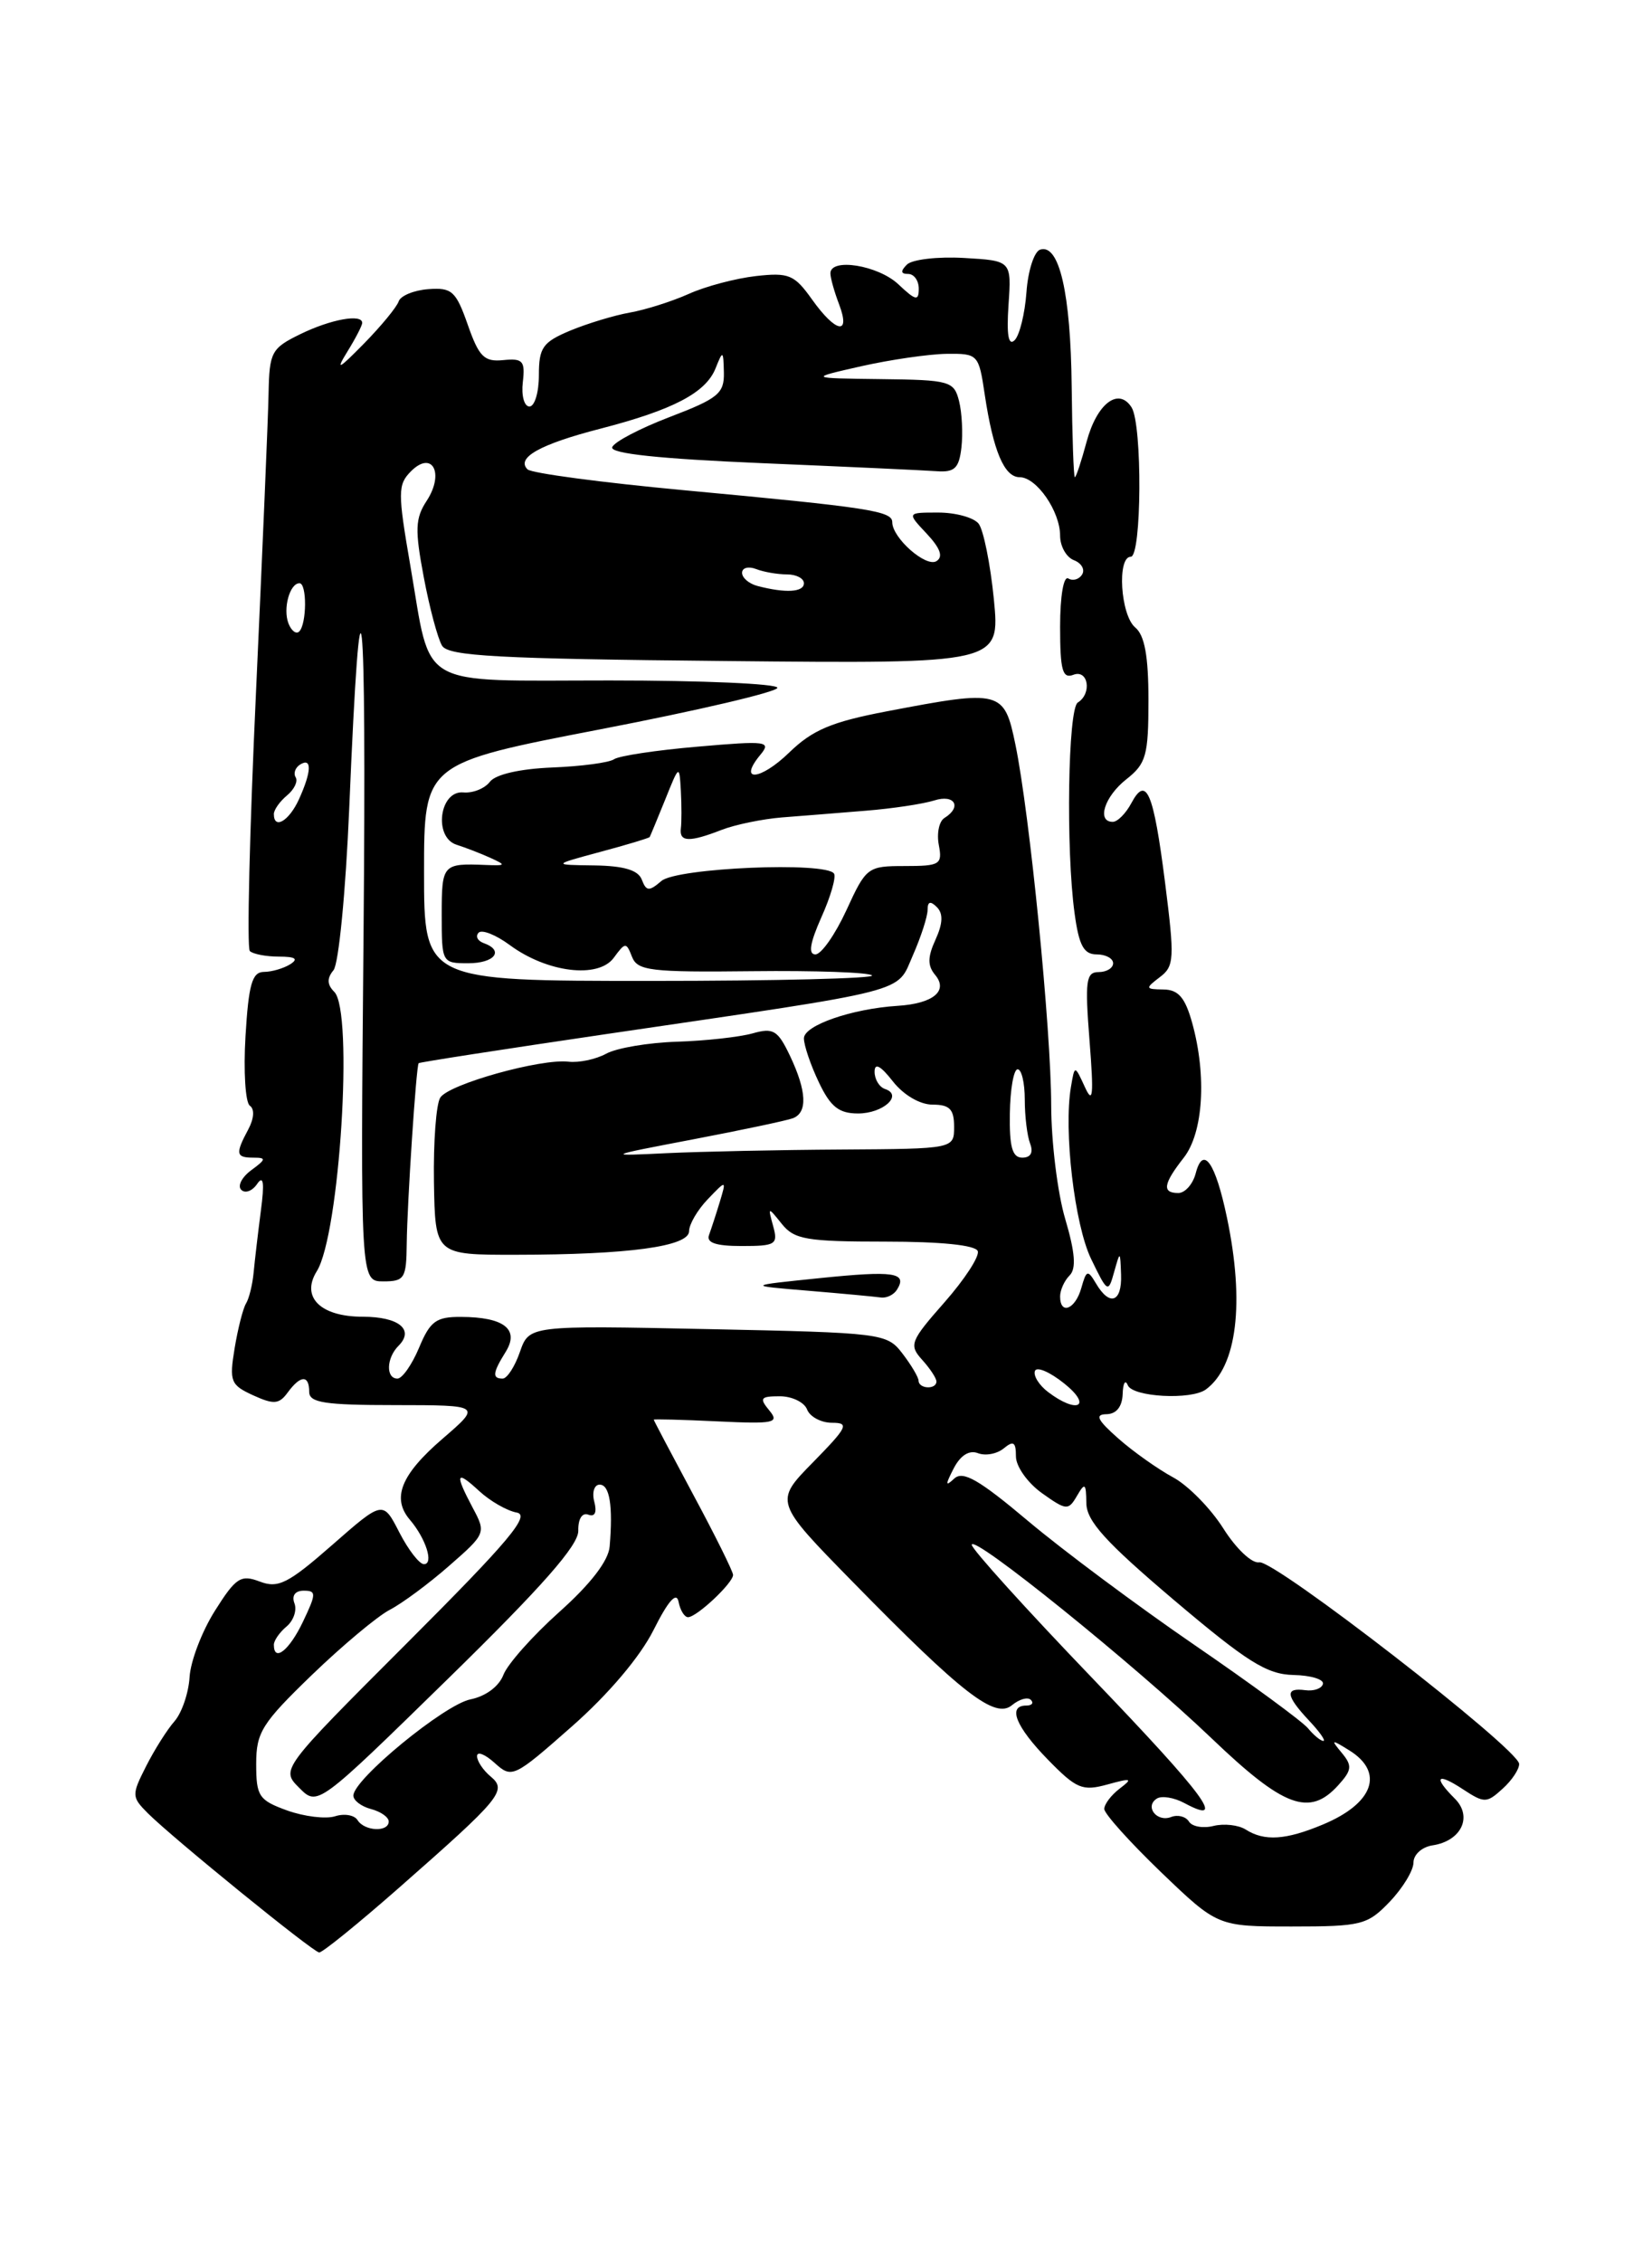 <?xml version="1.0" encoding="UTF-8" standalone="no"?>
<!DOCTYPE svg PUBLIC "-//W3C//DTD SVG 1.1//EN" "http://www.w3.org/Graphics/SVG/1.1/DTD/svg11.dtd" >
<svg xmlns="http://www.w3.org/2000/svg" xmlns:xlink="http://www.w3.org/1999/xlink" version="1.1" viewBox="0 0 187 256">
 <g >
 <path fill="currentColor"
d=" M 45.13 213.65 C 56.75 203.44 57.44 202.61 55.53 201.02 C 54.69 200.32 54.00 199.29 54.00 198.72 C 54.00 198.15 54.90 198.50 56.00 199.50 C 57.95 201.26 58.15 201.17 64.75 195.35 C 68.89 191.70 72.46 187.48 73.98 184.45 C 75.64 181.14 76.58 180.08 76.81 181.25 C 76.99 182.21 77.48 183.00 77.88 183.00 C 78.87 183.00 83.00 179.11 82.98 178.21 C 82.97 177.82 80.95 173.74 78.48 169.15 C 76.02 164.56 74.00 160.73 74.00 160.65 C 74.00 160.57 77.24 160.65 81.19 160.84 C 87.68 161.15 88.26 161.02 87.07 159.59 C 85.93 158.21 86.08 158.00 88.27 158.00 C 89.65 158.00 91.05 158.68 91.36 159.50 C 91.68 160.32 92.95 161.00 94.18 161.00 C 96.18 161.00 95.94 161.48 92.03 165.47 C 87.64 169.94 87.64 169.94 96.57 179.05 C 108.98 191.72 112.64 194.54 114.55 192.96 C 115.37 192.28 116.34 192.00 116.69 192.36 C 117.04 192.71 116.81 193.00 116.17 193.00 C 114.02 193.00 114.97 195.38 118.61 199.11 C 121.85 202.43 122.52 202.71 125.36 201.93 C 128.08 201.18 128.27 201.24 126.75 202.39 C 125.79 203.12 125.00 204.16 125.00 204.70 C 125.00 205.24 127.89 208.45 131.41 211.84 C 137.83 218.00 137.83 218.00 146.23 218.00 C 154.12 218.00 154.79 217.83 157.31 215.20 C 158.79 213.65 160.00 211.66 160.00 210.76 C 160.00 209.87 160.96 209.00 162.15 208.82 C 165.41 208.33 166.73 205.58 164.68 203.53 C 162.20 201.06 162.64 200.53 165.58 202.46 C 168.02 204.06 168.28 204.06 170.08 202.42 C 171.14 201.47 171.98 200.20 171.96 199.60 C 171.91 197.92 144.23 176.46 142.54 176.79 C 141.72 176.95 139.93 175.26 138.47 172.95 C 137.04 170.69 134.48 168.08 132.78 167.17 C 131.08 166.25 128.29 164.28 126.59 162.78 C 124.21 160.68 123.90 160.05 125.25 160.03 C 126.37 160.01 127.03 159.18 127.08 157.75 C 127.12 156.51 127.38 156.06 127.66 156.75 C 128.20 158.09 134.84 158.45 136.50 157.23 C 140.02 154.65 140.91 147.45 138.89 137.80 C 137.58 131.53 136.19 129.55 135.35 132.77 C 135.03 134.00 134.14 135.00 133.38 135.00 C 131.51 135.00 131.67 133.97 134.00 131.00 C 136.21 128.17 136.61 121.74 134.95 115.75 C 134.15 112.88 133.39 111.99 131.70 111.97 C 129.64 111.94 129.61 111.85 131.28 110.58 C 132.93 109.34 132.97 108.50 131.88 99.87 C 130.57 89.59 129.76 87.70 128.06 90.89 C 127.44 92.05 126.50 93.00 125.96 93.00 C 124.11 93.00 125.02 90.13 127.50 88.18 C 129.74 86.42 130.00 85.49 130.00 79.23 C 130.00 74.24 129.57 71.89 128.50 71.00 C 126.84 69.62 126.42 63.00 128.00 63.00 C 129.24 63.00 129.32 48.05 128.09 46.10 C 126.62 43.79 124.17 45.65 123.01 49.95 C 122.41 52.18 121.81 54.00 121.67 54.00 C 121.53 54.00 121.37 49.39 121.31 43.75 C 121.20 33.16 119.90 27.54 117.74 28.25 C 117.06 28.47 116.36 30.65 116.19 33.08 C 116.01 35.51 115.41 37.95 114.85 38.50 C 114.15 39.18 113.93 37.91 114.16 34.50 C 114.50 29.50 114.50 29.50 109.11 29.19 C 106.14 29.02 103.24 29.36 102.66 29.94 C 101.91 30.69 101.96 31.00 102.80 31.00 C 103.46 31.00 104.00 31.75 104.00 32.67 C 104.00 34.10 103.65 34.02 101.69 32.17 C 99.39 30.01 94.00 29.15 94.00 30.93 C 94.00 31.45 94.44 33.02 94.98 34.43 C 96.33 37.99 94.62 37.68 91.92 33.89 C 89.92 31.08 89.30 30.82 85.56 31.24 C 83.28 31.50 79.86 32.40 77.96 33.26 C 76.06 34.11 73.06 35.06 71.30 35.37 C 69.54 35.68 66.51 36.60 64.55 37.41 C 61.43 38.72 61.00 39.33 61.00 42.45 C 61.00 44.40 60.52 46.00 59.93 46.00 C 59.34 46.00 59.00 44.76 59.18 43.25 C 59.46 40.84 59.19 40.53 56.97 40.75 C 54.81 40.97 54.22 40.38 52.95 36.75 C 51.61 32.94 51.15 32.52 48.49 32.72 C 46.85 32.84 45.34 33.47 45.13 34.10 C 44.92 34.74 43.15 36.89 41.20 38.88 C 38.30 41.83 37.96 42.00 39.32 39.79 C 40.25 38.29 41.00 36.83 41.00 36.54 C 41.00 35.48 37.44 36.13 34.00 37.81 C 30.72 39.41 30.49 39.83 30.40 44.55 C 30.35 47.32 29.70 62.50 28.98 78.29 C 28.25 94.07 27.93 107.27 28.28 107.62 C 28.63 107.96 30.11 108.25 31.57 108.25 C 33.43 108.25 33.81 108.50 32.86 109.11 C 32.11 109.58 30.76 109.98 29.86 109.98 C 28.54 110.00 28.14 111.39 27.79 117.25 C 27.55 121.24 27.78 124.78 28.28 125.12 C 28.83 125.49 28.76 126.58 28.10 127.81 C 26.62 130.57 26.70 131.00 28.69 131.00 C 30.16 131.00 30.13 131.18 28.44 132.42 C 27.38 133.20 26.86 134.20 27.31 134.64 C 27.75 135.08 28.56 134.78 29.11 133.97 C 29.82 132.93 29.95 133.83 29.53 137.00 C 29.21 139.47 28.84 142.62 28.71 144.00 C 28.58 145.38 28.19 146.95 27.85 147.50 C 27.51 148.05 26.93 150.33 26.56 152.56 C 25.94 156.32 26.10 156.72 28.65 157.89 C 31.00 158.96 31.59 158.91 32.57 157.57 C 34.02 155.59 35.00 155.56 35.00 157.50 C 35.00 158.73 36.75 159.00 44.75 159.00 C 54.50 159.01 54.50 159.01 50.09 162.81 C 45.38 166.87 44.31 169.53 46.40 171.98 C 48.21 174.10 49.13 177.00 47.99 177.00 C 47.47 177.00 46.22 175.38 45.20 173.40 C 43.35 169.79 43.35 169.79 37.59 174.84 C 32.61 179.20 31.49 179.76 29.41 178.97 C 27.26 178.15 26.70 178.51 24.33 182.27 C 22.86 184.60 21.57 187.97 21.46 189.77 C 21.35 191.58 20.58 193.83 19.75 194.78 C 18.92 195.72 17.47 198.02 16.53 199.88 C 14.89 203.12 14.89 203.34 16.74 205.19 C 19.56 208.00 35.39 220.87 36.13 220.94 C 36.48 220.97 40.53 217.69 45.13 213.65 Z  M 141.01 207.03 C 140.19 206.51 138.55 206.33 137.37 206.62 C 136.19 206.92 134.93 206.70 134.58 206.12 C 134.22 205.55 133.32 205.32 132.57 205.61 C 130.94 206.24 129.53 204.41 130.96 203.52 C 131.51 203.18 132.91 203.41 134.06 204.03 C 138.98 206.67 136.47 203.26 123.63 189.88 C 116.13 182.07 110.00 175.29 110.00 174.81 C 110.00 173.50 128.41 188.36 137.14 196.70 C 145.32 204.53 148.23 205.61 151.48 202.02 C 153.03 200.31 153.09 199.81 151.89 198.36 C 150.61 196.82 150.68 196.79 152.75 198.08 C 156.73 200.56 155.48 204.07 149.75 206.46 C 145.54 208.22 143.14 208.38 141.01 207.03 Z  M 40.47 205.96 C 40.12 205.39 38.97 205.19 37.92 205.53 C 36.87 205.86 34.43 205.56 32.50 204.87 C 29.30 203.71 29.00 203.26 29.00 199.61 C 29.00 196.03 29.64 195.01 35.28 189.56 C 38.73 186.23 42.71 182.90 44.11 182.17 C 45.52 181.44 48.56 179.19 50.86 177.17 C 54.99 173.56 55.03 173.46 53.52 170.64 C 51.44 166.72 51.61 166.29 54.25 168.73 C 55.49 169.87 57.39 170.96 58.49 171.16 C 60.08 171.45 57.58 174.42 46.13 185.87 C 31.78 200.22 31.78 200.22 33.87 202.31 C 35.95 204.40 35.95 204.40 50.73 189.95 C 61.38 179.53 65.49 174.86 65.46 173.22 C 65.43 171.87 65.90 171.13 66.60 171.40 C 67.34 171.68 67.59 171.14 67.27 169.93 C 66.99 168.87 67.27 168.00 67.88 168.00 C 69.01 168.00 69.40 170.40 69.01 175.00 C 68.88 176.61 66.86 179.24 63.32 182.40 C 60.30 185.10 57.46 188.30 56.99 189.51 C 56.49 190.83 54.99 191.95 53.25 192.30 C 50.31 192.89 40.00 201.35 40.00 203.19 C 40.00 203.74 40.90 204.42 42.00 204.71 C 43.10 205.00 44.00 205.63 44.00 206.12 C 44.00 207.35 41.26 207.23 40.47 205.96 Z  M 148.06 195.57 C 147.40 194.78 141.61 190.53 135.19 186.13 C 128.76 181.72 120.30 175.42 116.38 172.12 C 110.81 167.43 109.00 166.39 108.01 167.32 C 107.00 168.26 106.99 168.04 107.95 166.17 C 108.72 164.68 109.71 164.06 110.70 164.44 C 111.56 164.77 112.87 164.52 113.63 163.89 C 114.72 162.99 115.00 163.18 115.00 164.81 C 115.00 165.94 116.32 167.80 117.94 168.96 C 120.71 170.93 120.93 170.95 121.91 169.27 C 122.81 167.72 122.94 167.83 122.97 170.09 C 122.99 172.12 125.14 174.49 132.90 181.07 C 141.17 188.07 143.40 189.47 146.41 189.54 C 148.39 189.58 149.89 190.04 149.75 190.56 C 149.61 191.08 148.71 191.39 147.75 191.26 C 145.43 190.95 145.54 191.88 148.17 194.69 C 149.37 195.96 150.10 197.00 149.80 197.00 C 149.49 197.00 148.71 196.36 148.06 195.57 Z  M 31.00 186.12 C 31.00 185.64 31.65 184.71 32.44 184.05 C 33.23 183.39 33.63 182.21 33.33 181.43 C 33.00 180.56 33.41 180.00 34.38 180.00 C 35.82 180.00 35.81 180.33 34.30 183.50 C 32.75 186.76 31.00 188.14 31.00 186.12 Z  M 118.65 157.53 C 117.63 156.76 116.95 155.68 117.15 155.14 C 117.34 154.60 118.85 155.25 120.50 156.58 C 123.68 159.14 121.95 160.03 118.65 157.53 Z  M 103.98 156.25 C 103.97 155.84 103.14 154.45 102.15 153.16 C 100.39 150.87 99.92 150.81 80.13 150.40 C 59.90 149.98 59.90 149.98 58.85 152.99 C 58.28 154.64 57.40 156.00 56.90 156.00 C 55.69 156.00 55.76 155.35 57.25 152.96 C 58.82 150.42 57.05 149.04 52.20 149.02 C 49.37 149.00 48.69 149.50 47.44 152.50 C 46.63 154.43 45.53 156.00 44.99 156.00 C 43.66 156.00 43.73 153.67 45.11 152.29 C 46.94 150.46 45.14 149.00 41.06 149.00 C 36.28 149.00 34.03 146.78 35.86 143.85 C 38.45 139.70 40.04 114.44 37.84 112.24 C 37.02 111.42 36.99 110.71 37.75 109.79 C 38.34 109.08 39.13 100.91 39.53 91.50 C 40.83 60.40 41.50 66.35 41.15 105.90 C 40.80 145.00 40.80 145.00 43.40 145.00 C 45.79 145.00 46.00 144.65 46.04 140.75 C 46.09 136.16 47.11 120.62 47.39 120.31 C 47.48 120.20 56.99 118.73 68.53 117.03 C 103.59 111.88 101.42 112.44 103.34 108.09 C 104.25 106.02 105.00 103.71 105.00 102.96 C 105.00 102.01 105.32 101.92 106.05 102.65 C 106.78 103.38 106.73 104.49 105.90 106.32 C 104.99 108.31 104.98 109.28 105.87 110.34 C 107.36 112.14 105.62 113.57 101.60 113.82 C 96.42 114.15 91.00 116.03 91.00 117.50 C 91.00 118.29 91.76 120.52 92.69 122.47 C 94.01 125.25 94.96 126.00 97.13 126.00 C 99.97 126.00 102.26 123.92 100.18 123.23 C 99.53 123.01 99.00 122.14 99.00 121.28 C 99.00 120.23 99.67 120.58 101.07 122.37 C 102.29 123.92 104.14 125.00 105.57 125.00 C 107.50 125.00 108.00 125.52 108.00 127.50 C 108.00 130.00 108.00 130.00 95.25 130.08 C 88.24 130.12 79.35 130.31 75.50 130.49 C 68.50 130.83 68.50 130.83 78.50 128.92 C 84.00 127.87 89.06 126.80 89.75 126.54 C 91.43 125.90 91.32 123.48 89.43 119.49 C 88.04 116.57 87.54 116.27 85.18 116.94 C 83.71 117.35 79.86 117.78 76.63 117.88 C 73.40 117.98 69.80 118.59 68.63 119.23 C 67.46 119.87 65.53 120.28 64.35 120.14 C 61.23 119.77 50.83 122.67 49.84 124.20 C 49.37 124.91 49.05 129.21 49.12 133.75 C 49.26 142.00 49.26 142.00 58.38 141.99 C 71.15 141.98 78.00 141.05 78.00 139.32 C 78.00 138.55 78.95 136.92 80.11 135.71 C 82.23 133.50 82.23 133.50 81.48 136.00 C 81.06 137.38 80.51 139.06 80.26 139.75 C 79.93 140.63 81.04 141.00 83.96 141.00 C 87.81 141.00 88.09 140.82 87.52 138.75 C 86.91 136.53 86.92 136.53 88.50 138.50 C 89.91 140.26 91.30 140.50 100.20 140.50 C 106.54 140.50 110.45 140.90 110.68 141.58 C 110.89 142.17 109.19 144.78 106.91 147.37 C 103.04 151.76 102.87 152.20 104.38 153.87 C 105.27 154.85 106.00 155.96 106.00 156.33 C 106.00 157.26 104.01 157.18 103.98 156.25 Z  M 101.54 145.93 C 102.74 144.00 101.21 143.77 92.81 144.63 C 84.50 145.48 84.50 145.48 91.50 146.06 C 95.35 146.38 99.04 146.73 99.69 146.82 C 100.35 146.92 101.18 146.52 101.54 145.93 Z  M 120.00 146.70 C 120.00 145.99 120.48 144.92 121.08 144.32 C 121.84 143.56 121.70 141.73 120.58 137.94 C 119.71 135.02 119.00 129.23 118.99 125.07 C 118.98 116.46 116.56 92.12 114.94 84.25 C 113.67 78.11 113.32 78.02 100.40 80.49 C 94.12 81.69 91.98 82.59 89.32 85.17 C 86.04 88.35 83.48 88.53 86.08 85.40 C 87.34 83.88 86.78 83.81 78.98 84.49 C 74.31 84.89 70.05 85.53 69.50 85.92 C 68.95 86.30 65.80 86.72 62.50 86.85 C 58.84 87.00 56.09 87.63 55.45 88.47 C 54.87 89.23 53.52 89.77 52.45 89.67 C 49.74 89.43 49.05 94.75 51.68 95.59 C 52.68 95.91 54.40 96.57 55.50 97.07 C 57.32 97.90 57.28 97.97 55.00 97.88 C 50.10 97.68 50.00 97.79 50.00 103.50 C 50.00 108.94 50.03 109.00 53.00 109.00 C 56.00 109.00 57.11 107.56 54.75 106.72 C 54.06 106.47 53.80 105.95 54.17 105.55 C 54.54 105.15 56.13 105.78 57.70 106.94 C 61.93 110.06 67.71 110.77 69.47 108.39 C 70.78 106.60 70.89 106.60 71.54 108.27 C 72.16 109.85 73.63 110.03 85.16 109.90 C 92.27 109.82 98.37 110.03 98.71 110.38 C 99.05 110.72 87.78 111.00 73.67 111.00 C 48.00 111.00 48.00 111.00 48.00 98.69 C 48.00 86.38 48.00 86.38 68.00 82.52 C 79.00 80.40 88.00 78.29 88.00 77.83 C 88.00 77.37 79.47 77.00 69.04 77.00 C 46.92 77.00 48.88 78.12 46.46 64.08 C 45.01 55.67 45.02 54.84 46.53 53.32 C 48.94 50.92 50.33 53.56 48.30 56.67 C 47.00 58.65 46.95 59.94 47.97 65.32 C 48.62 68.79 49.56 72.28 50.04 73.07 C 50.77 74.25 56.37 74.55 82.07 74.80 C 113.21 75.11 113.21 75.11 112.50 67.80 C 112.10 63.79 111.32 59.94 110.77 59.25 C 110.21 58.56 108.16 58.00 106.20 58.00 C 102.65 58.00 102.65 58.00 104.90 60.39 C 106.45 62.05 106.79 63.01 106.00 63.50 C 104.81 64.23 101.00 60.87 101.00 59.09 C 101.00 57.82 98.35 57.42 77.50 55.48 C 68.15 54.61 60.15 53.55 59.71 53.11 C 58.40 51.80 61.13 50.27 67.96 48.51 C 76.20 46.38 79.88 44.45 80.99 41.70 C 81.83 39.60 81.88 39.62 81.94 42.16 C 81.99 44.52 81.30 45.09 75.83 47.18 C 72.43 48.48 69.49 50.02 69.30 50.61 C 69.06 51.33 74.66 51.92 86.22 52.41 C 95.72 52.81 104.62 53.22 106.00 53.32 C 108.06 53.47 108.56 53.00 108.83 50.63 C 109.01 49.05 108.89 46.69 108.56 45.38 C 107.99 43.13 107.53 42.99 99.73 42.90 C 91.50 42.80 91.50 42.80 97.50 41.44 C 100.80 40.70 105.14 40.07 107.14 40.04 C 110.71 40.00 110.79 40.08 111.47 44.66 C 112.43 51.04 113.68 54.00 115.42 54.00 C 117.33 54.00 120.00 57.85 120.00 60.62 C 120.00 61.81 120.70 63.06 121.56 63.39 C 122.42 63.72 122.84 64.45 122.49 65.01 C 122.15 65.57 121.44 65.77 120.93 65.46 C 120.40 65.13 120.00 67.44 120.00 70.91 C 120.00 75.86 120.27 76.83 121.50 76.36 C 123.19 75.71 123.63 78.49 122.00 79.50 C 120.89 80.19 120.64 96.13 121.64 103.36 C 122.13 106.99 122.68 108.00 124.14 108.00 C 125.16 108.00 126.00 108.45 126.00 109.00 C 126.00 109.55 125.26 110.00 124.36 110.00 C 122.93 110.00 122.80 110.99 123.33 117.75 C 123.82 124.01 123.72 125.02 122.80 123.00 C 121.65 120.50 121.65 120.50 121.23 122.98 C 120.38 127.90 121.63 138.58 123.51 142.46 C 125.36 146.29 125.45 146.34 126.11 143.96 C 126.80 141.51 126.80 141.51 126.90 144.25 C 127.01 147.37 125.61 147.86 124.07 145.25 C 123.12 143.65 122.98 143.70 122.40 145.75 C 121.72 148.17 120.00 148.85 120.00 146.70 Z  M 114.31 126.00 C 114.35 123.25 114.75 121.00 115.19 121.00 C 115.64 121.00 116.00 122.54 116.00 124.42 C 116.00 126.30 116.27 128.55 116.61 129.42 C 116.99 130.42 116.67 131.00 115.72 131.00 C 114.59 131.00 114.25 129.80 114.31 126.00 Z  M 92.98 103.79 C 94.02 101.48 94.66 99.26 94.41 98.86 C 93.56 97.48 76.61 98.20 74.87 99.69 C 73.47 100.89 73.16 100.87 72.65 99.54 C 72.24 98.46 70.62 97.98 67.28 97.93 C 62.50 97.87 62.50 97.87 67.95 96.40 C 70.94 95.60 73.46 94.84 73.54 94.72 C 73.61 94.60 74.40 92.70 75.29 90.50 C 76.89 86.51 76.90 86.51 77.07 89.50 C 77.16 91.15 77.16 93.06 77.07 93.75 C 76.88 95.29 78.03 95.33 81.68 93.91 C 83.23 93.31 86.30 92.68 88.50 92.50 C 90.70 92.33 94.97 91.99 98.00 91.74 C 101.03 91.50 104.51 90.97 105.75 90.58 C 108.07 89.84 108.92 91.31 106.91 92.56 C 106.30 92.93 106.02 94.31 106.27 95.62 C 106.69 97.83 106.41 98.00 102.41 98.00 C 98.21 98.00 98.04 98.13 95.81 103.00 C 94.54 105.75 92.97 108.00 92.30 108.00 C 91.47 108.00 91.68 106.71 92.98 103.79 Z  M 31.00 92.12 C 31.00 91.64 31.67 90.69 32.49 90.01 C 33.31 89.33 33.75 88.41 33.47 87.96 C 33.19 87.51 33.42 86.86 33.98 86.51 C 35.33 85.68 35.27 87.31 33.84 90.45 C 32.72 92.91 31.00 93.92 31.00 92.12 Z  M 32.65 70.54 C 32.01 68.86 32.80 66.00 33.90 66.00 C 34.76 66.00 34.73 70.60 33.87 71.46 C 33.53 71.80 32.98 71.39 32.65 70.54 Z  M 85.75 66.31 C 84.79 66.06 84.00 65.39 84.00 64.82 C 84.00 64.25 84.71 64.06 85.58 64.39 C 86.45 64.73 88.03 65.00 89.08 65.00 C 90.14 65.00 91.00 65.45 91.00 66.00 C 91.00 67.02 88.92 67.14 85.75 66.31 Z "/>
</g>
</svg>